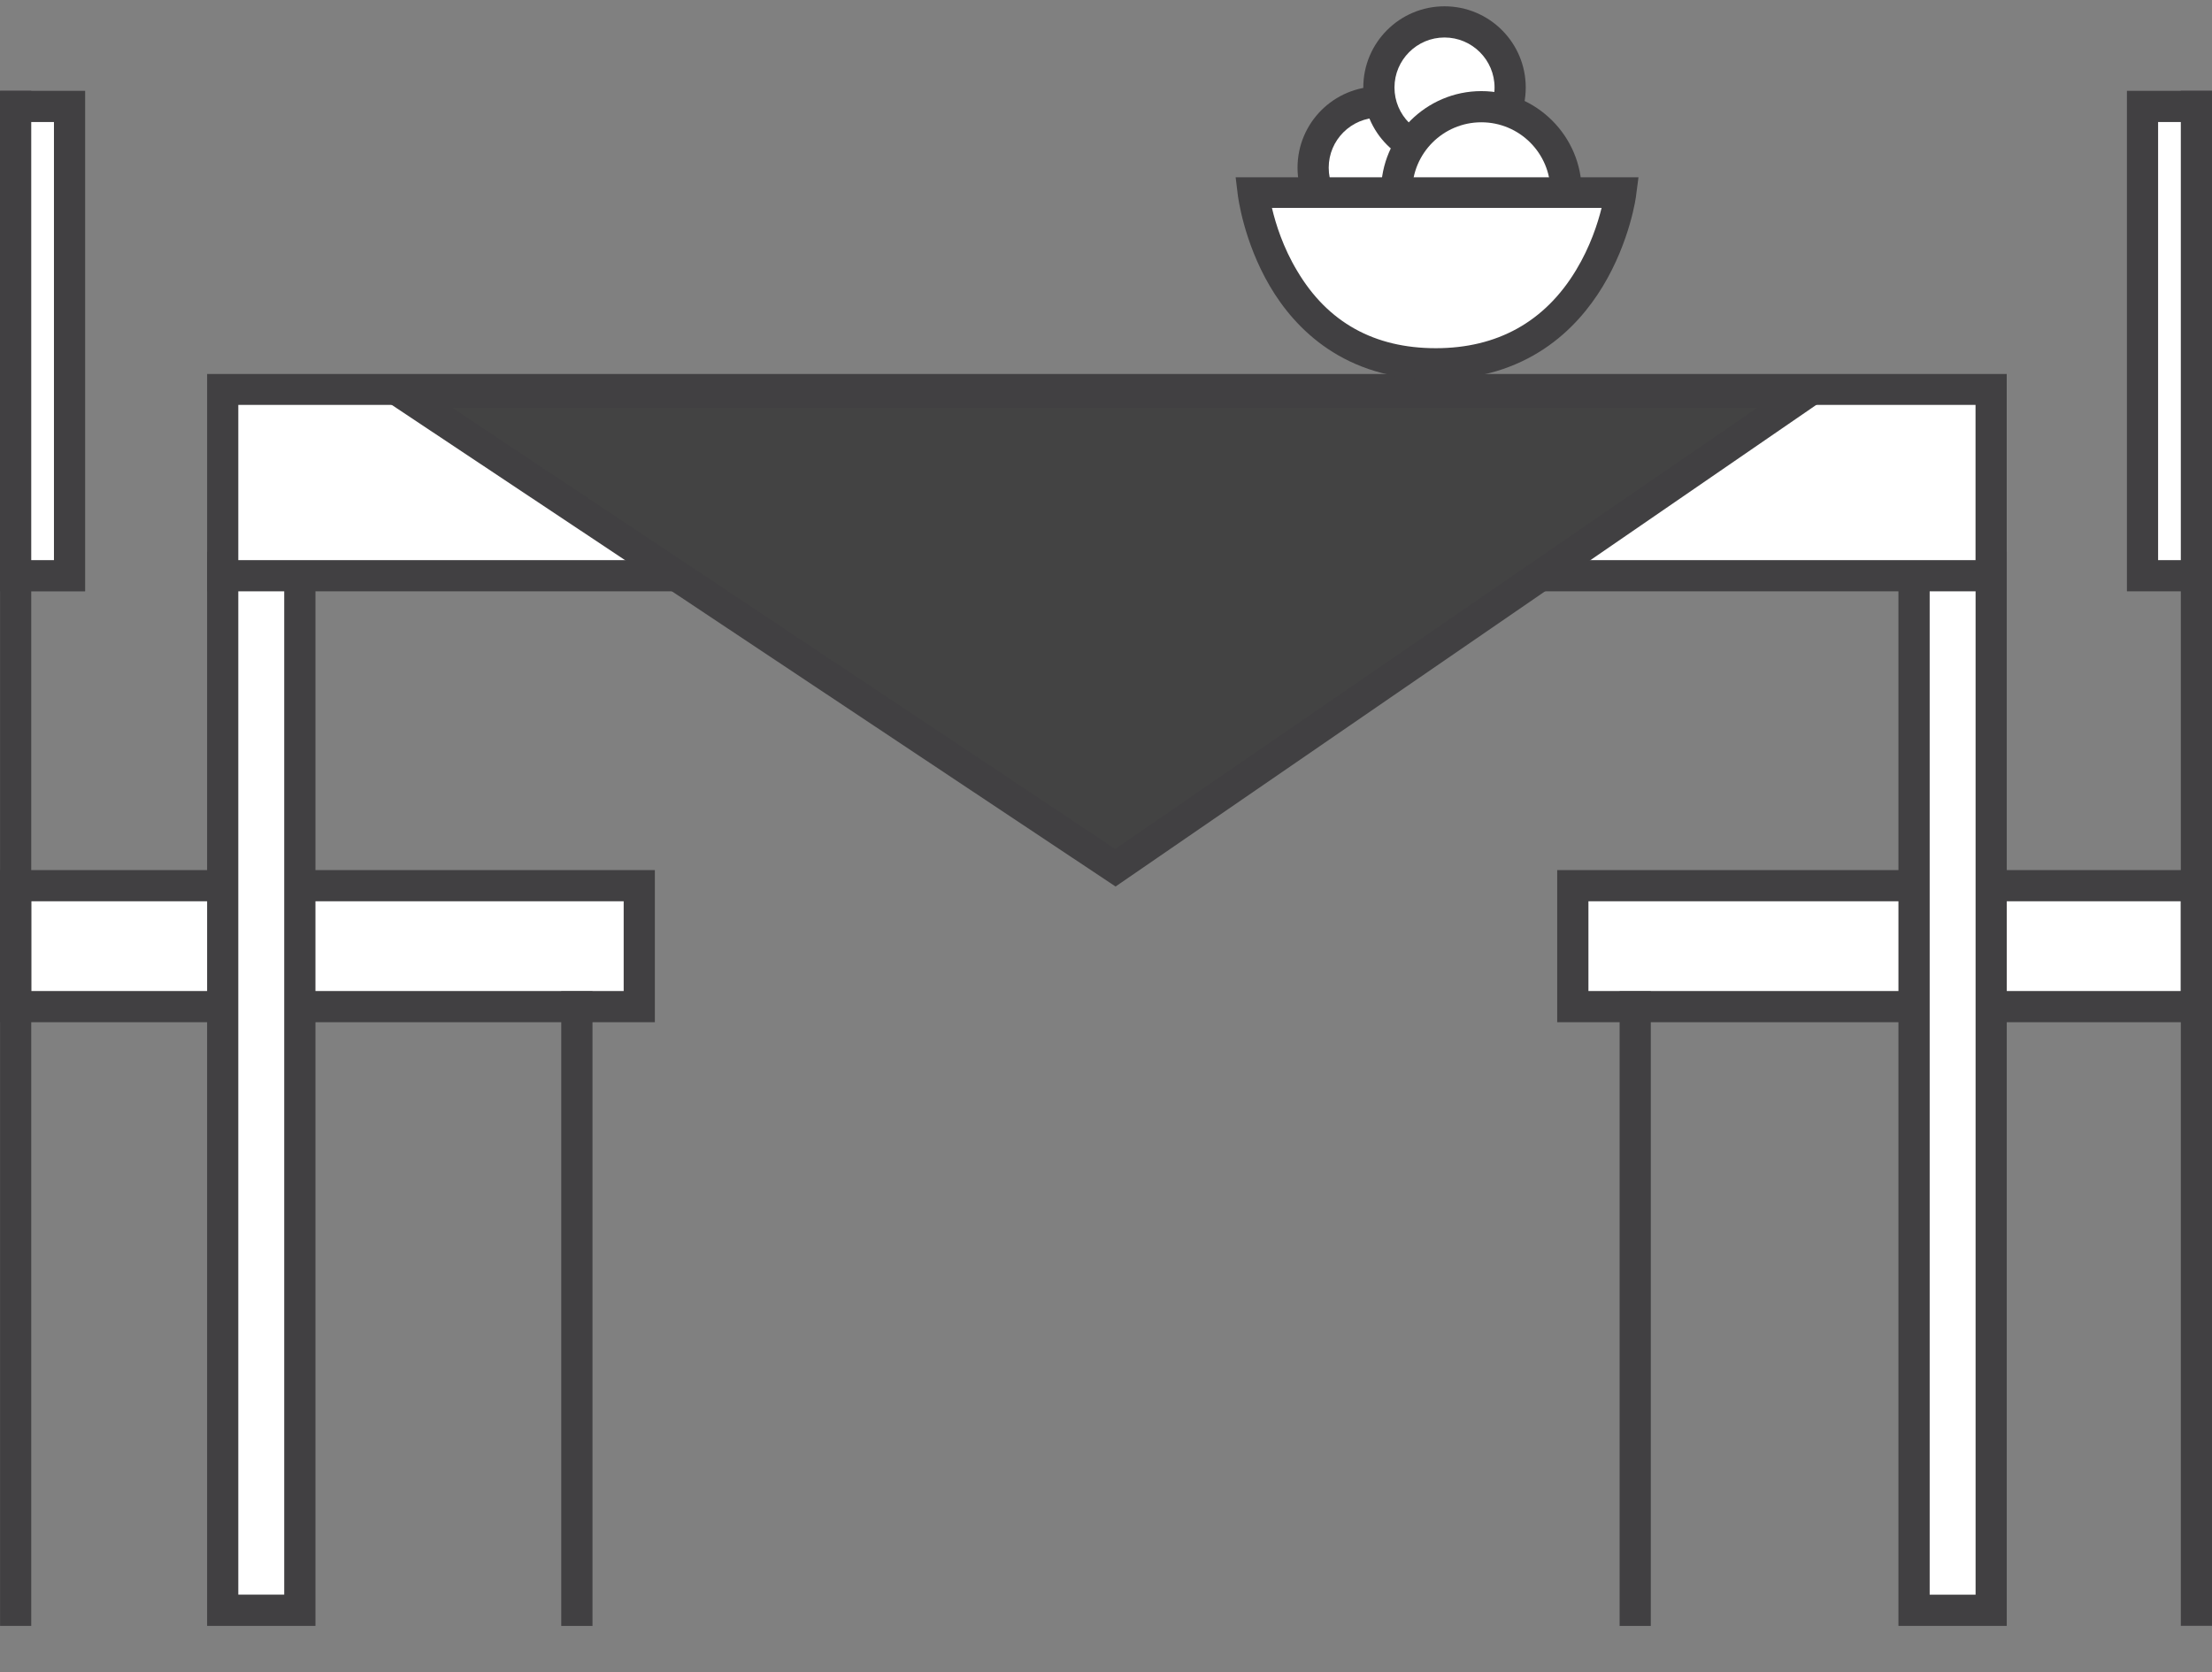 <svg width="41" height="31" viewBox="0 0 41 31" fill="none" xmlns="http://www.w3.org/2000/svg">
<rect x="0" y="0" width="41" height="31" fill="#808080" stroke="none"/>
<g clip-path="url(#clip0_537_4128)">
<path d="M11.846 16.421H0.287V18.663H11.846V16.421Z" fill="white"/>
<path d="M12.138 18.95H0.001V16.13H12.138V18.95ZM0.579 18.372H11.56V16.708H0.579V18.372Z" fill="#414042"/>
<path d="M10.982 18.377H10.403V30.145H10.982V18.377Z" fill="#414042"/>
<path d="M0.579 1.684H0.001V30.141H0.579V1.684Z" fill="#414042"/>
<path d="M1.286 1.971H0.287V10.675H1.286V1.971Z" fill="white"/>
<path d="M1.578 10.963H0.001V1.684H1.578V10.963ZM0.579 10.384H1V2.262H0.579V10.384Z" fill="#414042"/>
<path d="M40.713 16.421H29.154V18.663H40.713V16.421Z" fill="white"/>
<path d="M41 18.95H28.863V16.13H41V18.95ZM29.442 18.372H40.422V16.708H29.442V18.372Z" fill="#414042"/>
<path d="M30.598 18.377H30.02V30.145H30.598V18.377Z" fill="#414042"/>
<path d="M41 1.684H40.422V30.14H41V1.684Z" fill="#414042"/>
<path d="M40.713 1.97H39.714V10.675H40.713V1.97Z" fill="white"/>
<path d="M41 10.962H39.423V1.684H41V10.962ZM40.001 10.384H40.422V2.262H40.001V10.384Z" fill="#414042"/>
<path d="M5.559 10.523H4.13V29.854H5.559V10.523Z" fill="white"/>
<path d="M5.847 30.141H3.839V10.231H5.847V30.141ZM4.417 29.562H5.268V10.809H4.417V29.562Z" fill="#414042"/>
<path d="M36.904 10.523H35.475V29.854H36.904V10.523Z" fill="white"/>
<path d="M37.196 30.141H35.188V10.231H37.196V30.141ZM35.767 29.563H36.618V10.81H35.767V29.563Z" fill="#414042"/>
<path d="M36.908 7.219H4.13V10.675H36.908V7.219Z" fill="white"/>
<path d="M37.195 10.962H3.839V6.933H37.195V10.967V10.962ZM4.417 10.384H36.617V7.506H4.417V10.384Z" fill="#414042"/>
<path d="M7.434 7.272L20.675 16.087L33.495 7.272H7.434Z" fill="#434343"/>
<path d="M20.68 16.436L6.478 6.985H34.423L20.675 16.436H20.68ZM8.39 7.564L20.67 15.738L32.563 7.564H8.39Z" fill="#414042"/>
<path d="M24.342 3.109C24.342 3.783 24.887 4.328 25.561 4.328C26.235 4.328 26.78 3.783 26.78 3.109C26.78 2.435 26.235 1.89 25.561 1.89C24.887 1.89 24.342 2.435 24.342 3.109Z" fill="white"/>
<path d="M25.556 4.615C24.724 4.615 24.05 3.941 24.05 3.109C24.05 2.277 24.724 1.603 25.556 1.603C26.387 1.603 27.061 2.277 27.061 3.109C27.061 3.941 26.387 4.615 25.556 4.615ZM25.556 2.181C25.044 2.181 24.628 2.597 24.628 3.109C24.628 3.62 25.044 4.036 25.556 4.036C26.067 4.036 26.483 3.62 26.483 3.109C26.483 2.597 26.067 2.181 25.556 2.181Z" fill="#414042"/>
<path d="M26.774 2.841C27.447 2.841 27.993 2.295 27.993 1.622C27.993 0.949 27.447 0.403 26.774 0.403C26.1 0.403 25.555 0.949 25.555 1.622C25.555 2.295 26.1 2.841 26.774 2.841Z" fill="white"/>
<path d="M26.774 3.128C25.943 3.128 25.269 2.454 25.269 1.622C25.269 0.791 25.943 0.117 26.774 0.117C27.606 0.117 28.28 0.791 28.28 1.622C28.28 2.454 27.606 3.128 26.774 3.128ZM26.774 0.695C26.263 0.695 25.847 1.111 25.847 1.622C25.847 2.134 26.263 2.55 26.774 2.55C27.286 2.55 27.702 2.134 27.702 1.622C27.702 1.111 27.286 0.695 26.774 0.695Z" fill="#414042"/>
<path d="M27.456 5.121C28.325 5.121 29.029 4.417 29.029 3.549C29.029 2.68 28.325 1.976 27.456 1.976C26.588 1.976 25.884 2.68 25.884 3.549C25.884 4.417 26.588 5.121 27.456 5.121Z" fill="white"/>
<path d="M27.457 5.408C26.429 5.408 25.598 4.571 25.598 3.548C25.598 2.526 26.434 1.689 27.457 1.689C28.48 1.689 29.317 2.526 29.317 3.548C29.317 4.571 28.48 5.408 27.457 5.408ZM27.457 2.267C26.75 2.267 26.176 2.841 26.176 3.548C26.176 4.256 26.75 4.83 27.457 4.83C28.165 4.83 28.738 4.256 28.738 3.548C28.738 2.841 28.165 2.267 27.457 2.267Z" fill="#414042"/>
<path d="M26.994 3.572H30.044C30.044 3.572 29.638 6.751 26.617 6.751C23.596 6.751 23.232 3.572 23.232 3.572H26.999H26.994Z" fill="white"/>
<path d="M26.613 7.038C24.916 7.038 24.003 6.096 23.539 5.308C23.047 4.471 22.946 3.639 22.942 3.606L22.903 3.286H30.37L30.327 3.611C30.327 3.644 30.212 4.476 29.706 5.312C29.228 6.101 28.305 7.038 26.608 7.038H26.613ZM23.577 3.859C23.644 4.146 23.783 4.591 24.046 5.026C24.61 5.977 25.475 6.455 26.613 6.455C27.75 6.455 28.635 5.967 29.213 5.007C29.476 4.572 29.615 4.141 29.686 3.854H23.577V3.859Z" fill="#414042"/>
</g>
<defs>
<clipPath id="clip0_537_4128">
<rect width="41" height="30.025" fill="white" transform="translate(0 0.117)"/>
</clipPath>
</defs>
</svg>
